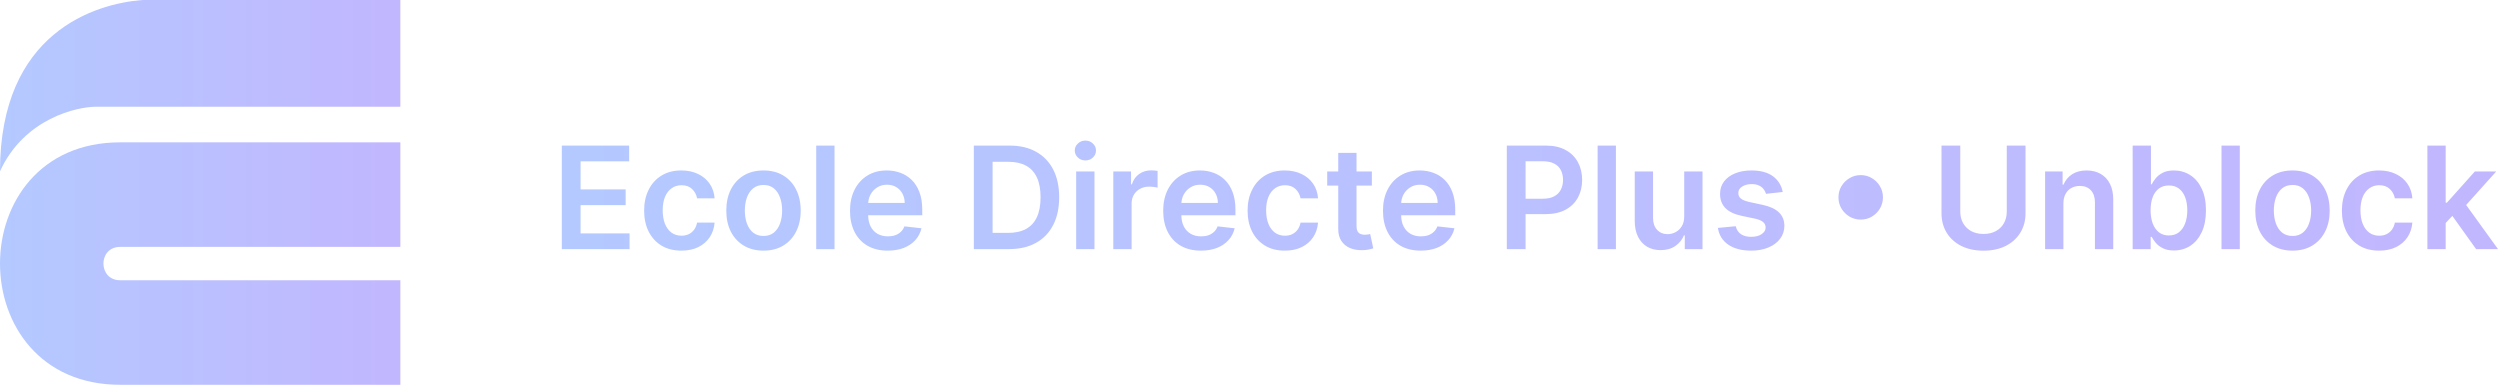<svg viewBox="0 0 281 44" fill="none" xmlns="http://www.w3.org/2000/svg">
<path d="M63.148 28V16.364H70.716V18.131H65.256V21.29H70.324V23.057H65.256V26.233H70.761V28H63.148ZM76.582 28.171C75.711 28.171 74.963 27.979 74.338 27.597C73.717 27.214 73.238 26.686 72.901 26.011C72.567 25.333 72.401 24.553 72.401 23.671C72.401 22.784 72.571 22.002 72.912 21.324C73.253 20.642 73.734 20.112 74.355 19.733C74.98 19.35 75.719 19.159 76.571 19.159C77.279 19.159 77.906 19.29 78.452 19.551C79.001 19.809 79.438 20.174 79.764 20.648C80.09 21.117 80.276 21.667 80.321 22.296H78.355C78.276 21.875 78.086 21.525 77.787 21.244C77.492 20.96 77.096 20.818 76.599 20.818C76.179 20.818 75.81 20.932 75.492 21.159C75.173 21.383 74.925 21.704 74.747 22.125C74.573 22.546 74.486 23.049 74.486 23.636C74.486 24.231 74.573 24.742 74.747 25.171C74.921 25.595 75.166 25.922 75.48 26.153C75.798 26.381 76.171 26.494 76.599 26.494C76.903 26.494 77.173 26.438 77.412 26.324C77.654 26.206 77.857 26.038 78.02 25.818C78.183 25.599 78.294 25.331 78.355 25.017H80.321C80.272 25.634 80.09 26.182 79.776 26.659C79.461 27.133 79.033 27.504 78.492 27.773C77.95 28.038 77.313 28.171 76.582 28.171ZM85.817 28.171C84.965 28.171 84.226 27.983 83.601 27.608C82.976 27.233 82.491 26.708 82.146 26.034C81.805 25.36 81.635 24.572 81.635 23.671C81.635 22.769 81.805 21.979 82.146 21.301C82.491 20.623 82.976 20.097 83.601 19.722C84.226 19.347 84.965 19.159 85.817 19.159C86.669 19.159 87.408 19.347 88.033 19.722C88.658 20.097 89.141 20.623 89.481 21.301C89.826 21.979 89.999 22.769 89.999 23.671C89.999 24.572 89.826 25.36 89.481 26.034C89.141 26.708 88.658 27.233 88.033 27.608C87.408 27.983 86.669 28.171 85.817 28.171ZM85.828 26.523C86.29 26.523 86.677 26.396 86.987 26.142C87.298 25.884 87.529 25.54 87.68 25.108C87.836 24.676 87.913 24.195 87.913 23.665C87.913 23.131 87.836 22.648 87.68 22.216C87.529 21.78 87.298 21.434 86.987 21.176C86.677 20.919 86.29 20.79 85.828 20.79C85.355 20.79 84.961 20.919 84.646 21.176C84.336 21.434 84.103 21.78 83.947 22.216C83.796 22.648 83.72 23.131 83.72 23.665C83.72 24.195 83.796 24.676 83.947 25.108C84.103 25.54 84.336 25.884 84.646 26.142C84.961 26.396 85.355 26.523 85.828 26.523ZM93.801 16.364V28H91.744V16.364H93.801ZM99.78 28.171C98.905 28.171 98.149 27.989 97.513 27.625C96.88 27.258 96.394 26.739 96.053 26.068C95.712 25.394 95.541 24.6 95.541 23.688C95.541 22.79 95.712 22.002 96.053 21.324C96.397 20.642 96.878 20.112 97.496 19.733C98.113 19.35 98.838 19.159 99.672 19.159C100.21 19.159 100.717 19.246 101.195 19.421C101.676 19.591 102.1 19.856 102.467 20.216C102.839 20.576 103.13 21.034 103.342 21.591C103.554 22.144 103.661 22.803 103.661 23.568V24.199H96.507V22.812H101.689C101.685 22.419 101.6 22.068 101.433 21.761C101.267 21.451 101.034 21.206 100.734 21.028C100.439 20.85 100.094 20.761 99.7 20.761C99.28 20.761 98.91 20.864 98.592 21.068C98.274 21.269 98.026 21.534 97.848 21.864C97.674 22.189 97.585 22.547 97.581 22.938V24.148C97.581 24.655 97.674 25.091 97.859 25.454C98.045 25.814 98.305 26.091 98.638 26.284C98.971 26.474 99.361 26.568 99.808 26.568C100.107 26.568 100.378 26.526 100.621 26.443C100.863 26.356 101.073 26.229 101.251 26.062C101.429 25.896 101.564 25.689 101.655 25.443L103.575 25.659C103.454 26.167 103.223 26.61 102.882 26.989C102.545 27.364 102.113 27.655 101.587 27.864C101.06 28.068 100.458 28.171 99.78 28.171ZM113.403 28H109.46V16.364H113.483C114.638 16.364 115.631 16.597 116.46 17.062C117.294 17.525 117.934 18.189 118.381 19.057C118.828 19.924 119.051 20.962 119.051 22.171C119.051 23.383 118.826 24.424 118.375 25.296C117.928 26.167 117.282 26.835 116.438 27.301C115.597 27.767 114.585 28 113.403 28ZM111.568 26.176H113.301C114.112 26.176 114.788 26.028 115.33 25.733C115.871 25.434 116.278 24.989 116.551 24.398C116.824 23.803 116.96 23.061 116.96 22.171C116.96 21.28 116.824 20.542 116.551 19.954C116.278 19.364 115.875 18.922 115.341 18.631C114.811 18.335 114.152 18.188 113.364 18.188H111.568V26.176ZM120.963 28V19.273H123.02V28H120.963ZM121.997 18.034C121.671 18.034 121.391 17.926 121.156 17.71C120.921 17.491 120.804 17.227 120.804 16.921C120.804 16.61 120.921 16.347 121.156 16.131C121.391 15.911 121.671 15.801 121.997 15.801C122.327 15.801 122.607 15.911 122.838 16.131C123.073 16.347 123.19 16.61 123.19 16.921C123.19 17.227 123.073 17.491 122.838 17.71C122.607 17.926 122.327 18.034 121.997 18.034ZM125.135 28V19.273H127.129V20.727H127.22C127.379 20.224 127.652 19.835 128.038 19.562C128.429 19.286 128.874 19.148 129.374 19.148C129.487 19.148 129.614 19.153 129.754 19.165C129.898 19.172 130.018 19.186 130.112 19.204V21.097C130.025 21.066 129.887 21.04 129.697 21.017C129.512 20.991 129.332 20.977 129.158 20.977C128.783 20.977 128.446 21.059 128.146 21.222C127.851 21.381 127.618 21.602 127.447 21.886C127.277 22.171 127.192 22.498 127.192 22.869V28H125.135ZM134.983 28.171C134.108 28.171 133.352 27.989 132.716 27.625C132.083 27.258 131.597 26.739 131.256 26.068C130.915 25.394 130.744 24.6 130.744 23.688C130.744 22.79 130.915 22.002 131.256 21.324C131.6 20.642 132.081 20.112 132.699 19.733C133.316 19.35 134.042 19.159 134.875 19.159C135.413 19.159 135.92 19.246 136.398 19.421C136.879 19.591 137.303 19.856 137.67 20.216C138.042 20.576 138.333 21.034 138.545 21.591C138.758 22.144 138.864 22.803 138.864 23.568V24.199H131.71V22.812H136.892C136.888 22.419 136.803 22.068 136.636 21.761C136.47 21.451 136.237 21.206 135.938 21.028C135.642 20.85 135.297 20.761 134.903 20.761C134.483 20.761 134.114 20.864 133.795 21.068C133.477 21.269 133.229 21.534 133.051 21.864C132.877 22.189 132.788 22.547 132.784 22.938V24.148C132.784 24.655 132.877 25.091 133.062 25.454C133.248 25.814 133.508 26.091 133.841 26.284C134.174 26.474 134.564 26.568 135.011 26.568C135.311 26.568 135.581 26.526 135.824 26.443C136.066 26.356 136.277 26.229 136.455 26.062C136.633 25.896 136.767 25.689 136.858 25.443L138.778 25.659C138.657 26.167 138.426 26.61 138.085 26.989C137.748 27.364 137.316 27.655 136.79 27.864C136.263 28.068 135.661 28.171 134.983 28.171ZM144.411 28.171C143.539 28.171 142.791 27.979 142.166 27.597C141.545 27.214 141.066 26.686 140.729 26.011C140.395 25.333 140.229 24.553 140.229 23.671C140.229 22.784 140.399 22.002 140.74 21.324C141.081 20.642 141.562 20.112 142.183 19.733C142.808 19.35 143.547 19.159 144.399 19.159C145.107 19.159 145.734 19.29 146.28 19.551C146.829 19.809 147.267 20.174 147.592 20.648C147.918 21.117 148.104 21.667 148.149 22.296H146.183C146.104 21.875 145.914 21.525 145.615 21.244C145.32 20.96 144.924 20.818 144.428 20.818C144.007 20.818 143.638 20.932 143.32 21.159C143.001 21.383 142.753 21.704 142.575 22.125C142.401 22.546 142.314 23.049 142.314 23.636C142.314 24.231 142.401 24.742 142.575 25.171C142.75 25.595 142.994 25.922 143.308 26.153C143.626 26.381 144 26.494 144.428 26.494C144.731 26.494 145.001 26.438 145.24 26.324C145.482 26.206 145.685 26.038 145.848 25.818C146.011 25.599 146.123 25.331 146.183 25.017H148.149C148.1 25.634 147.918 26.182 147.604 26.659C147.289 27.133 146.861 27.504 146.32 27.773C145.778 28.038 145.142 28.171 144.411 28.171ZM154.196 19.273V20.864H149.179V19.273H154.196ZM150.418 17.182H152.474V25.375C152.474 25.651 152.516 25.864 152.599 26.011C152.687 26.155 152.8 26.254 152.94 26.307C153.08 26.36 153.236 26.386 153.406 26.386C153.535 26.386 153.652 26.377 153.759 26.358C153.868 26.339 153.952 26.322 154.009 26.307L154.355 27.915C154.245 27.953 154.088 27.994 153.884 28.04C153.683 28.085 153.437 28.112 153.145 28.119C152.63 28.134 152.166 28.057 151.753 27.886C151.34 27.712 151.012 27.443 150.77 27.079C150.531 26.716 150.414 26.261 150.418 25.716V17.182ZM159.686 28.171C158.811 28.171 158.055 27.989 157.419 27.625C156.786 27.258 156.3 26.739 155.959 26.068C155.618 25.394 155.447 24.6 155.447 23.688C155.447 22.79 155.618 22.002 155.959 21.324C156.304 20.642 156.785 20.112 157.402 19.733C158.019 19.35 158.745 19.159 159.578 19.159C160.116 19.159 160.624 19.246 161.101 19.421C161.582 19.591 162.006 19.856 162.374 20.216C162.745 20.576 163.036 21.034 163.249 21.591C163.461 22.144 163.567 22.803 163.567 23.568V24.199H156.413V22.812H161.595C161.591 22.419 161.506 22.068 161.339 21.761C161.173 21.451 160.94 21.206 160.641 21.028C160.345 20.85 160 20.761 159.607 20.761C159.186 20.761 158.817 20.864 158.499 21.068C158.18 21.269 157.932 21.534 157.754 21.864C157.58 22.189 157.491 22.547 157.487 22.938V24.148C157.487 24.655 157.58 25.091 157.766 25.454C157.951 25.814 158.211 26.091 158.544 26.284C158.877 26.474 159.268 26.568 159.714 26.568C160.014 26.568 160.285 26.526 160.527 26.443C160.769 26.356 160.98 26.229 161.158 26.062C161.336 25.896 161.47 25.689 161.561 25.443L163.482 25.659C163.36 26.167 163.129 26.61 162.788 26.989C162.451 27.364 162.019 27.655 161.493 27.864C160.966 28.068 160.364 28.171 159.686 28.171ZM169.366 28V16.364H173.73C174.624 16.364 175.374 16.53 175.98 16.864C176.59 17.197 177.05 17.655 177.361 18.239C177.675 18.818 177.832 19.477 177.832 20.216C177.832 20.962 177.675 21.625 177.361 22.204C177.046 22.784 176.582 23.241 175.969 23.574C175.355 23.903 174.599 24.068 173.702 24.068H170.81V22.335H173.418C173.94 22.335 174.368 22.244 174.702 22.062C175.035 21.881 175.281 21.631 175.44 21.312C175.603 20.994 175.685 20.629 175.685 20.216C175.685 19.803 175.603 19.439 175.44 19.125C175.281 18.811 175.033 18.566 174.696 18.392C174.363 18.214 173.933 18.125 173.406 18.125H171.474V28H169.366ZM181.629 16.364V28H179.572V16.364H181.629ZM189.307 24.329V19.273H191.364V28H189.369V26.449H189.278C189.081 26.938 188.758 27.337 188.307 27.648C187.86 27.958 187.309 28.114 186.653 28.114C186.081 28.114 185.576 27.987 185.136 27.733C184.701 27.475 184.36 27.102 184.114 26.614C183.867 26.121 183.744 25.526 183.744 24.829V19.273H185.801V24.511C185.801 25.064 185.953 25.504 186.256 25.829C186.559 26.155 186.956 26.318 187.449 26.318C187.752 26.318 188.045 26.244 188.33 26.097C188.614 25.949 188.847 25.729 189.028 25.438C189.214 25.142 189.307 24.773 189.307 24.329ZM200.376 21.579L198.501 21.784C198.448 21.595 198.356 21.417 198.223 21.25C198.094 21.083 197.92 20.949 197.7 20.847C197.481 20.744 197.212 20.693 196.893 20.693C196.465 20.693 196.106 20.786 195.814 20.972C195.526 21.157 195.384 21.398 195.388 21.693C195.384 21.947 195.477 22.153 195.666 22.312C195.859 22.472 196.178 22.602 196.621 22.704L198.109 23.023C198.935 23.201 199.549 23.483 199.95 23.869C200.356 24.256 200.56 24.761 200.564 25.386C200.56 25.936 200.399 26.421 200.081 26.841C199.767 27.258 199.329 27.583 198.768 27.818C198.208 28.053 197.564 28.171 196.837 28.171C195.768 28.171 194.909 27.947 194.257 27.5C193.606 27.049 193.217 26.422 193.092 25.619L195.098 25.426C195.189 25.82 195.382 26.117 195.678 26.318C195.973 26.519 196.357 26.619 196.831 26.619C197.32 26.619 197.712 26.519 198.007 26.318C198.306 26.117 198.456 25.869 198.456 25.574C198.456 25.324 198.359 25.117 198.166 24.954C197.977 24.792 197.681 24.667 197.28 24.579L195.791 24.267C194.954 24.093 194.335 23.799 193.933 23.386C193.532 22.97 193.333 22.443 193.337 21.807C193.333 21.269 193.479 20.803 193.774 20.409C194.073 20.011 194.488 19.704 195.018 19.489C195.553 19.269 196.168 19.159 196.865 19.159C197.888 19.159 198.693 19.377 199.28 19.812C199.871 20.248 200.236 20.837 200.376 21.579ZM209.143 24.682C208.685 24.682 208.267 24.57 207.888 24.347C207.509 24.119 207.206 23.816 206.979 23.438C206.755 23.059 206.643 22.64 206.643 22.182C206.643 21.72 206.755 21.301 206.979 20.926C207.206 20.547 207.509 20.246 207.888 20.023C208.267 19.796 208.685 19.682 209.143 19.682C209.606 19.682 210.024 19.796 210.399 20.023C210.778 20.246 211.079 20.547 211.303 20.926C211.53 21.301 211.643 21.72 211.643 22.182C211.643 22.64 211.53 23.059 211.303 23.438C211.079 23.816 210.778 24.119 210.399 24.347C210.024 24.57 209.606 24.682 209.143 24.682ZM225.561 16.364H227.669V23.966C227.669 24.799 227.472 25.532 227.078 26.165C226.688 26.797 226.139 27.292 225.43 27.648C224.722 28 223.894 28.176 222.947 28.176C221.997 28.176 221.167 28 220.459 27.648C219.75 27.292 219.201 26.797 218.811 26.165C218.421 25.532 218.226 24.799 218.226 23.966V16.364H220.334V23.79C220.334 24.275 220.44 24.706 220.652 25.085C220.868 25.464 221.171 25.761 221.561 25.977C221.951 26.189 222.413 26.296 222.947 26.296C223.482 26.296 223.944 26.189 224.334 25.977C224.728 25.761 225.031 25.464 225.243 25.085C225.455 24.706 225.561 24.275 225.561 23.79V16.364ZM231.926 22.886V28H229.869V19.273H231.835V20.756H231.938C232.138 20.267 232.458 19.879 232.898 19.591C233.341 19.303 233.888 19.159 234.54 19.159C235.142 19.159 235.667 19.288 236.114 19.546C236.564 19.803 236.913 20.176 237.159 20.665C237.409 21.153 237.532 21.746 237.528 22.443V28H235.472V22.761C235.472 22.178 235.32 21.722 235.017 21.392C234.718 21.062 234.303 20.898 233.773 20.898C233.413 20.898 233.093 20.977 232.812 21.136C232.536 21.292 232.318 21.517 232.159 21.812C232.004 22.108 231.926 22.466 231.926 22.886ZM239.71 28V16.364H241.767V20.716H241.852C241.958 20.504 242.108 20.278 242.301 20.04C242.494 19.797 242.756 19.591 243.085 19.421C243.415 19.246 243.835 19.159 244.347 19.159C245.021 19.159 245.629 19.331 246.17 19.676C246.716 20.017 247.148 20.523 247.466 21.193C247.788 21.86 247.949 22.678 247.949 23.648C247.949 24.606 247.792 25.421 247.477 26.091C247.163 26.761 246.735 27.273 246.193 27.625C245.652 27.977 245.038 28.153 244.352 28.153C243.852 28.153 243.438 28.07 243.108 27.903C242.778 27.737 242.513 27.536 242.312 27.301C242.116 27.062 241.962 26.837 241.852 26.625H241.733V28H239.71ZM241.727 23.636C241.727 24.201 241.807 24.695 241.966 25.119C242.129 25.544 242.362 25.875 242.665 26.114C242.972 26.349 243.343 26.466 243.778 26.466C244.233 26.466 244.614 26.345 244.92 26.102C245.227 25.856 245.458 25.521 245.614 25.097C245.773 24.669 245.852 24.182 245.852 23.636C245.852 23.095 245.775 22.614 245.619 22.193C245.464 21.773 245.233 21.443 244.926 21.204C244.619 20.966 244.237 20.847 243.778 20.847C243.339 20.847 242.966 20.962 242.659 21.193C242.352 21.424 242.119 21.748 241.96 22.165C241.805 22.581 241.727 23.072 241.727 23.636ZM251.754 16.364V28H249.697V16.364H251.754ZM257.676 28.171C256.824 28.171 256.085 27.983 255.46 27.608C254.835 27.233 254.35 26.708 254.006 26.034C253.665 25.36 253.494 24.572 253.494 23.671C253.494 22.769 253.665 21.979 254.006 21.301C254.35 20.623 254.835 20.097 255.46 19.722C256.085 19.347 256.824 19.159 257.676 19.159C258.528 19.159 259.267 19.347 259.892 19.722C260.517 20.097 261 20.623 261.341 21.301C261.686 21.979 261.858 22.769 261.858 23.671C261.858 24.572 261.686 25.36 261.341 26.034C261 26.708 260.517 27.233 259.892 27.608C259.267 27.983 258.528 28.171 257.676 28.171ZM257.688 26.523C258.15 26.523 258.536 26.396 258.847 26.142C259.157 25.884 259.388 25.54 259.54 25.108C259.695 24.676 259.773 24.195 259.773 23.665C259.773 23.131 259.695 22.648 259.54 22.216C259.388 21.78 259.157 21.434 258.847 21.176C258.536 20.919 258.15 20.79 257.688 20.79C257.214 20.79 256.82 20.919 256.506 21.176C256.195 21.434 255.962 21.78 255.807 22.216C255.655 22.648 255.58 23.131 255.58 23.665C255.58 24.195 255.655 24.676 255.807 25.108C255.962 25.54 256.195 25.884 256.506 26.142C256.82 26.396 257.214 26.523 257.688 26.523ZM267.411 28.171C266.539 28.171 265.791 27.979 265.166 27.597C264.545 27.214 264.066 26.686 263.729 26.011C263.395 25.333 263.229 24.553 263.229 23.671C263.229 22.784 263.399 22.002 263.74 21.324C264.081 20.642 264.562 20.112 265.183 19.733C265.808 19.35 266.547 19.159 267.399 19.159C268.107 19.159 268.734 19.29 269.28 19.551C269.829 19.809 270.267 20.174 270.592 20.648C270.918 21.117 271.104 21.667 271.149 22.296H269.183C269.104 21.875 268.914 21.525 268.615 21.244C268.32 20.96 267.924 20.818 267.428 20.818C267.007 20.818 266.638 20.932 266.32 21.159C266.001 21.383 265.753 21.704 265.575 22.125C265.401 22.546 265.314 23.049 265.314 23.636C265.314 24.231 265.401 24.742 265.575 25.171C265.75 25.595 265.994 25.922 266.308 26.153C266.626 26.381 267 26.494 267.428 26.494C267.731 26.494 268.001 26.438 268.24 26.324C268.482 26.206 268.685 26.038 268.848 25.818C269.011 25.599 269.123 25.331 269.183 25.017H271.149C271.1 25.634 270.918 26.182 270.604 26.659C270.289 27.133 269.861 27.504 269.32 27.773C268.778 28.038 268.142 28.171 267.411 28.171ZM274.713 25.261L274.707 22.778H275.037L278.173 19.273H280.577L276.719 23.568H276.293L274.713 25.261ZM272.838 28V16.364H274.895V28H272.838ZM278.315 28L275.474 24.028L276.861 22.579L280.776 28H278.315Z" fill="url(#paint0_linear_2296_25)"/>
<path d="M44.998 12V0H15.999C10.666 0.417 0 3.65 0 19.25C2.75 13.25 8.749 12 10.749 12H44.998Z" fill="url(#paint1_linear_2296_25)"/>
<path d="M45 27.75V16H13.501C-4.5 16 -4.5 43.249 13.501 43.249H45V31.5H13.501C11 31.5 11 27.75 13.501 27.75H45Z" fill="url(#paint2_linear_2296_25)"/>
<defs>
<linearGradient id="paint0_linear_2296_25" x1="62" y1="22.169" x2="272.824" y2="22.169" gradientUnits="userSpaceOnUse">
<stop stop-color="#B4C9FF"/>
<stop offset="1" stop-color="#C1B7FF"/>
</linearGradient>
<linearGradient id="paint1_linear_2296_25" x1="0" y1="9.289" x2="43.319" y2="9.289" gradientUnits="userSpaceOnUse">
<stop stop-color="#B4C9FF"/>
<stop offset="1" stop-color="#C1B7FF"/>
</linearGradient>
<linearGradient id="paint2_linear_2296_25" x1="0" y1="29.149" x2="43.32" y2="29.149" gradientUnits="userSpaceOnUse">
<stop stop-color="#B4C9FF"/>
<stop offset="1" stop-color="#C1B7FF"/>
</linearGradient>
</defs>
</svg>
